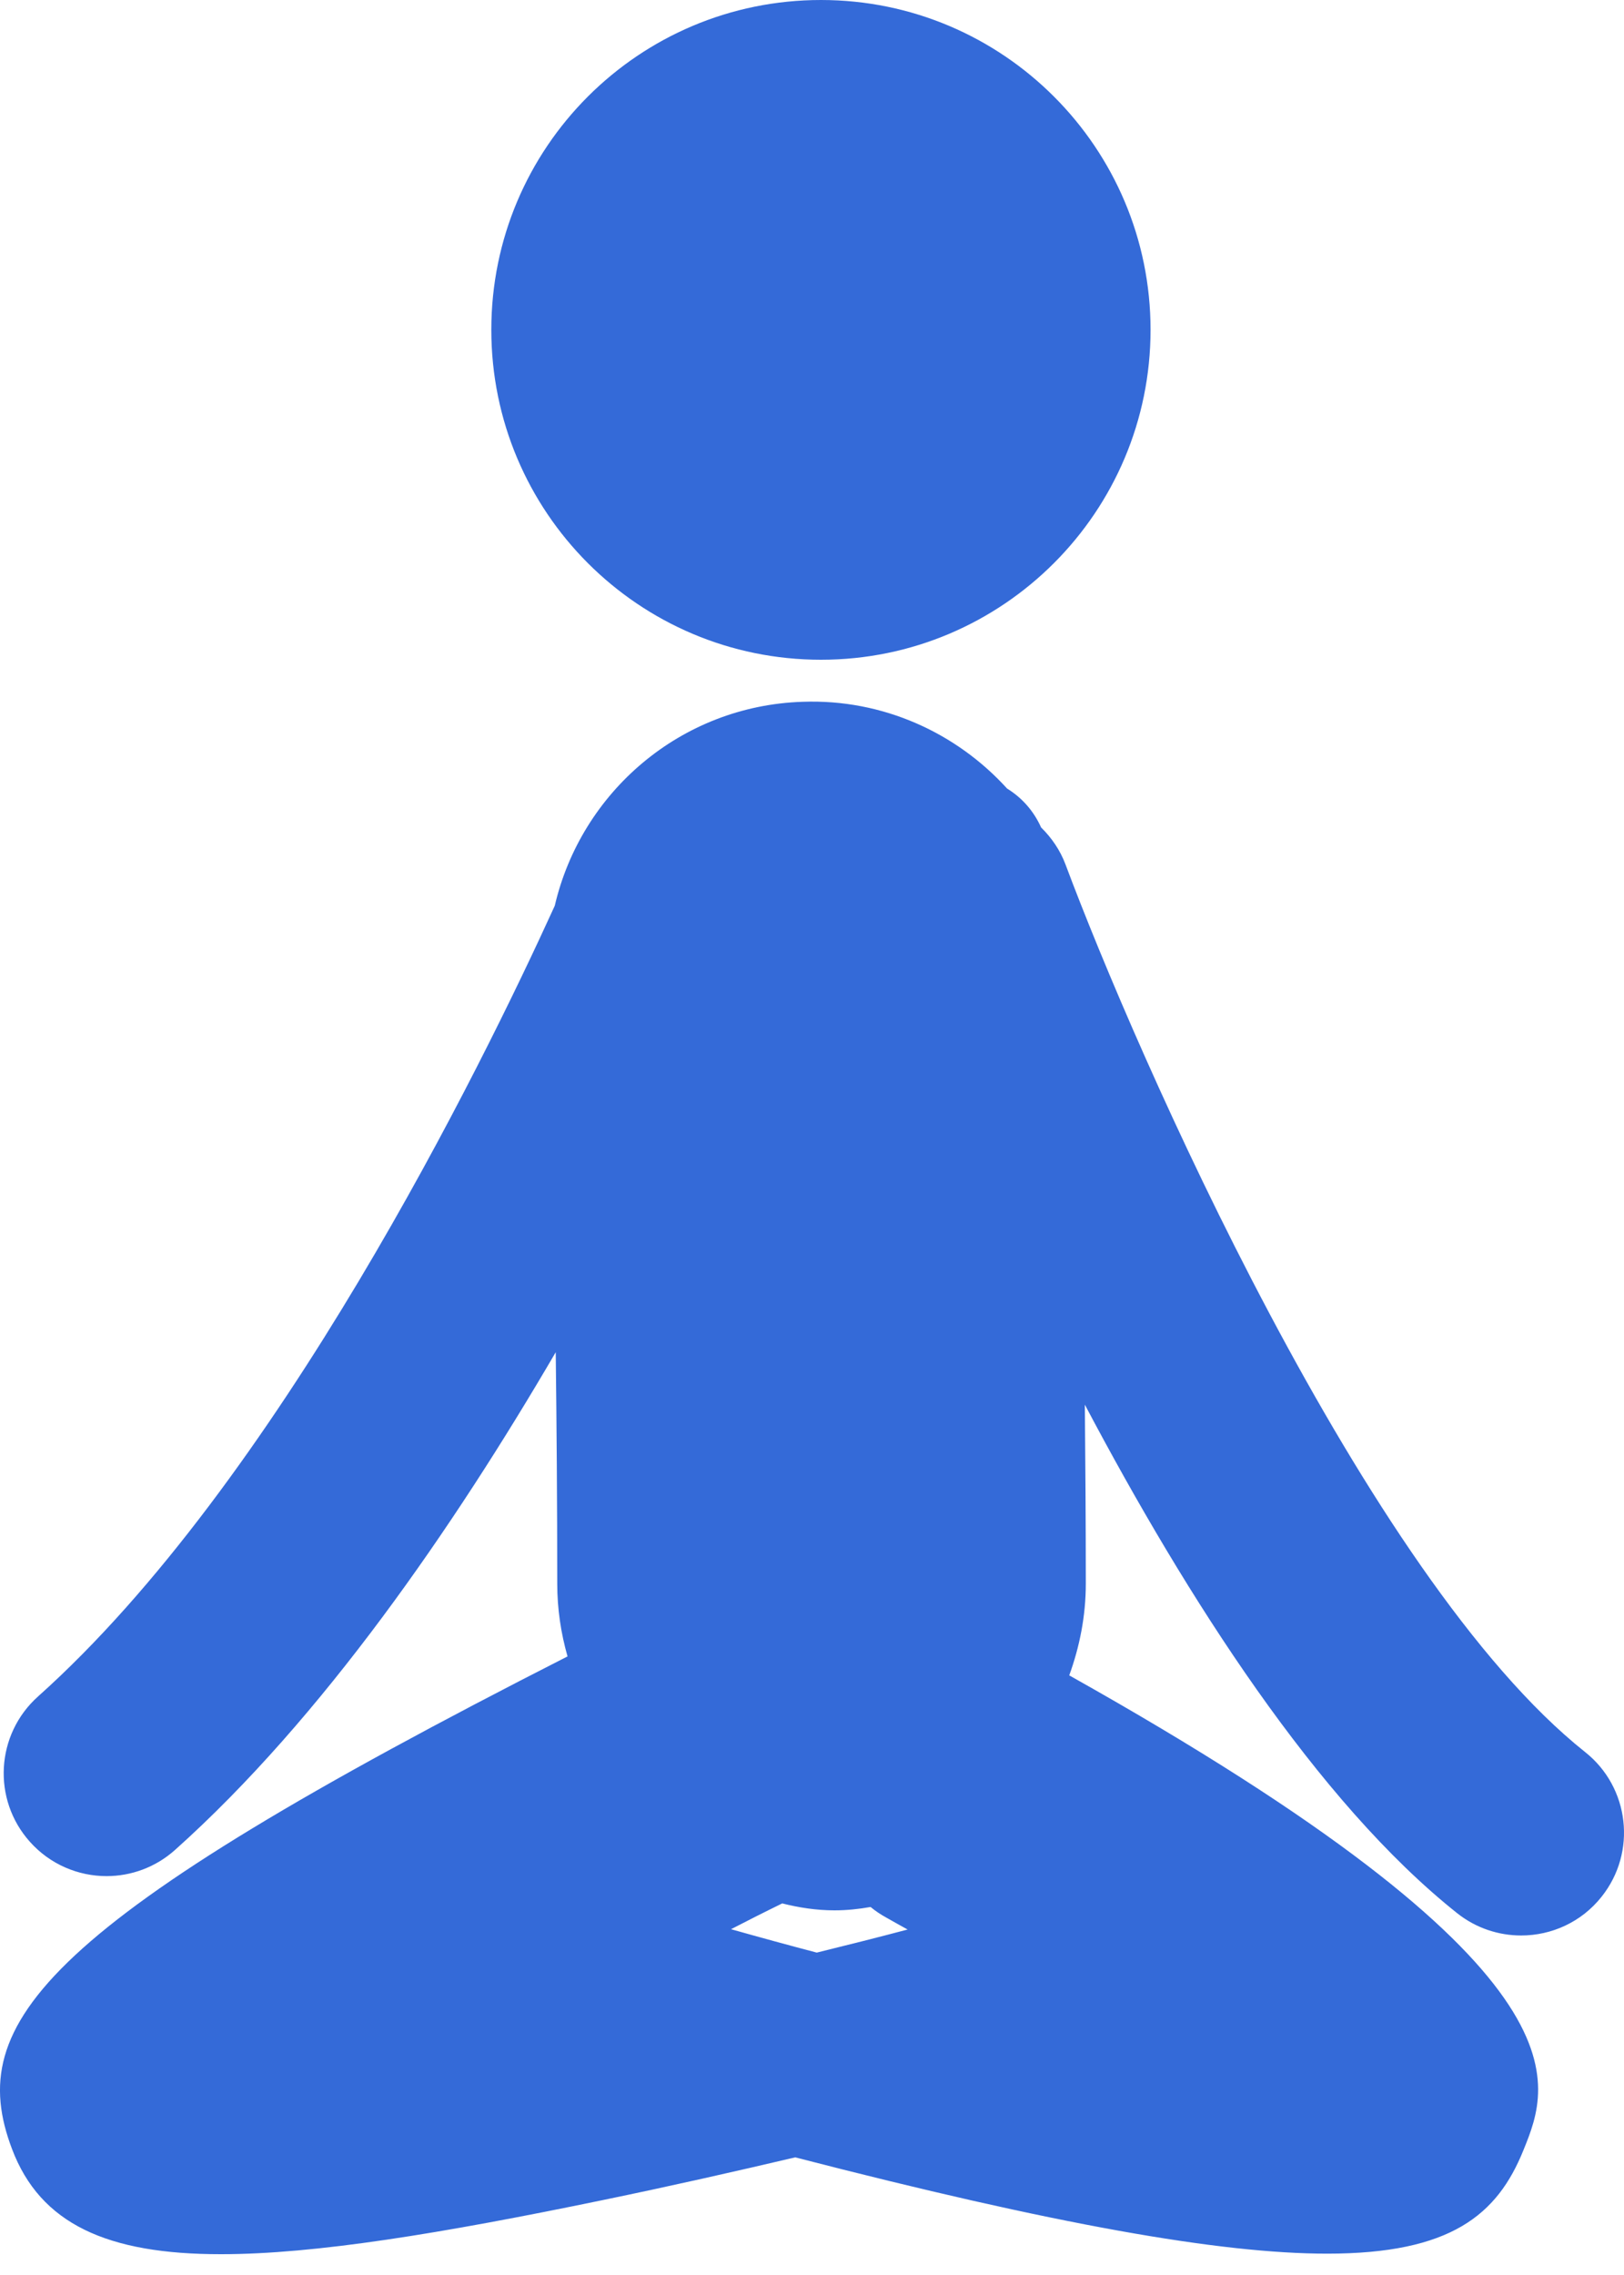 <svg width="15" height="21" viewBox="0 0 15 21" fill="none" xmlns="http://www.w3.org/2000/svg">
    <path d="M7.583 6.09C9.263 6.09 10.627 4.726 10.627 3.044C10.627 1.363 9.263 0 7.583 0C5.9 0 4.538 1.363 4.538 3.044C4.538 4.726 5.9 6.09 7.583 6.09Z"
          fill="#346AD8"/>
    <path d="M13.46 17.661C13.634 17.799 13.843 17.866 14.05 17.866C14.329 17.866 14.607 17.744 14.794 17.507C15.12 17.097 15.052 16.499 14.641 16.173C12.614 14.563 10.49 9.714 9.842 7.981C9.792 7.847 9.712 7.732 9.616 7.638C9.547 7.484 9.437 7.362 9.302 7.279C8.835 6.765 8.155 6.451 7.413 6.478C6.286 6.515 5.368 7.313 5.124 8.361C4.447 9.846 2.564 13.682 0.351 15.66C-0.04 16.01 -0.074 16.61 0.276 17.001C0.463 17.211 0.724 17.318 0.984 17.318C1.21 17.318 1.436 17.238 1.617 17.076C2.975 15.862 4.189 14.098 5.133 12.482C5.141 13.15 5.147 13.872 5.147 14.62C5.147 14.852 5.181 15.076 5.242 15.29C0.394 17.756 -0.333 18.667 0.111 19.837C0.372 20.528 0.991 20.809 2.042 20.808C2.909 20.808 4.071 20.618 5.57 20.308C6.187 20.181 6.796 20.043 7.345 19.914C9.742 20.533 11.269 20.803 12.259 20.803C13.4 20.803 13.83 20.445 14.071 19.848C14.325 19.223 14.74 18.191 9.876 15.465C9.972 15.2 10.029 14.917 10.029 14.619C10.029 14.048 10.025 13.494 10.02 12.966C10.963 14.75 12.168 16.635 13.46 17.661L13.46 17.661ZM7.544 18.024C7.296 17.959 7.032 17.887 6.752 17.808C6.903 17.73 7.059 17.651 7.225 17.57C7.38 17.609 7.541 17.634 7.708 17.634C7.822 17.634 7.933 17.622 8.041 17.603C8.087 17.641 8.137 17.674 8.19 17.703C8.255 17.739 8.318 17.776 8.383 17.811C8.107 17.884 7.825 17.955 7.544 18.024H7.544Z"
          fill="#346AD8"/>
</svg>
